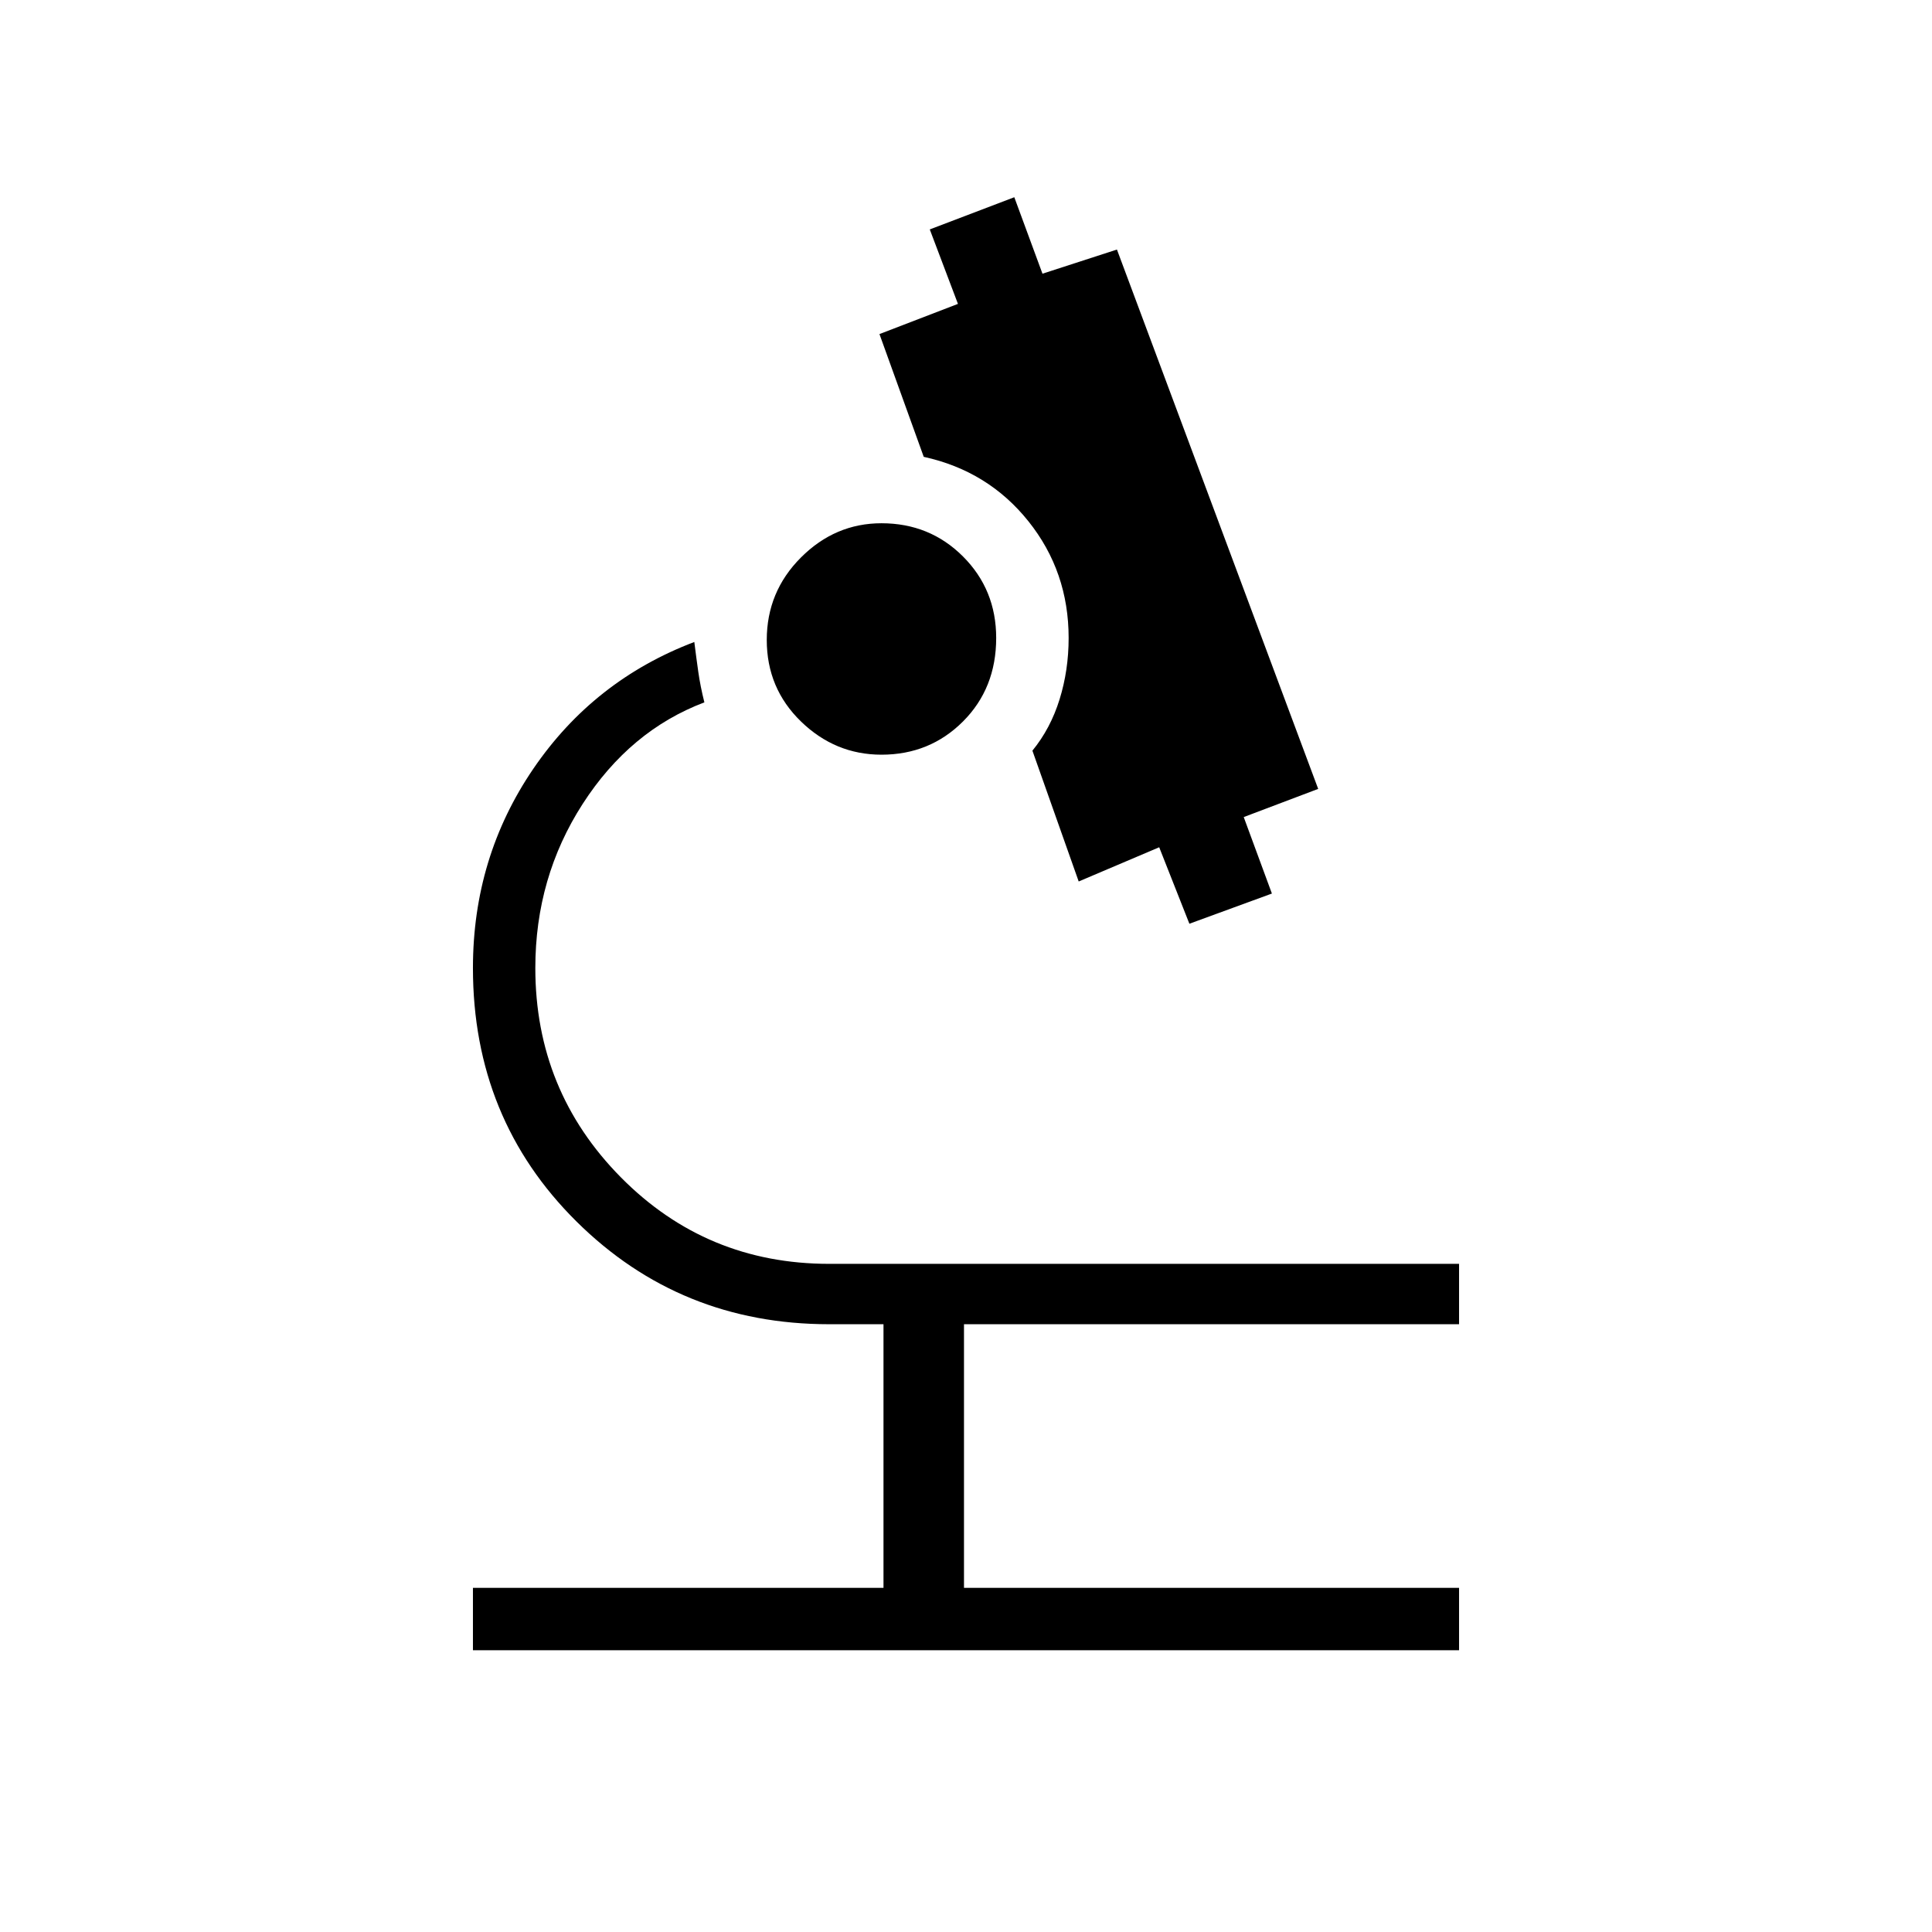 <svg xmlns="http://www.w3.org/2000/svg" height="48" width="48"><path d="M11.75 41v-1.55h10.2V32.9H20.6q-3.7 0-6.275-2.55t-2.575-6.3q0-2.75 1.5-4.95t4-3.15q.05.4.1.75t.15.75q-1.85.7-3.025 2.525Q13.3 21.8 13.3 24.05q0 3.05 2.125 5.2Q17.55 31.4 20.6 31.4h15.65v1.5h-12.3v6.55h12.3V41Zm17.8-18.05-.75-1.9-2 .85-1.15-3.25q.45-.55.675-1.275.225-.725.225-1.525 0-1.65-1-2.9t-2.6-1.6l-1.1-3.05 1.95-.75-.7-1.85 2.1-.8.7 1.9 1.85-.6 5 13.4-1.85.7.7 1.9Zm-7.65-4.2q-1.15 0-2-.825-.85-.825-.85-2.025t.85-2.05q.85-.85 2-.85 1.2 0 2.025.825t.825 2.025q0 1.25-.825 2.075-.825.825-2.025.825Z"/></svg>